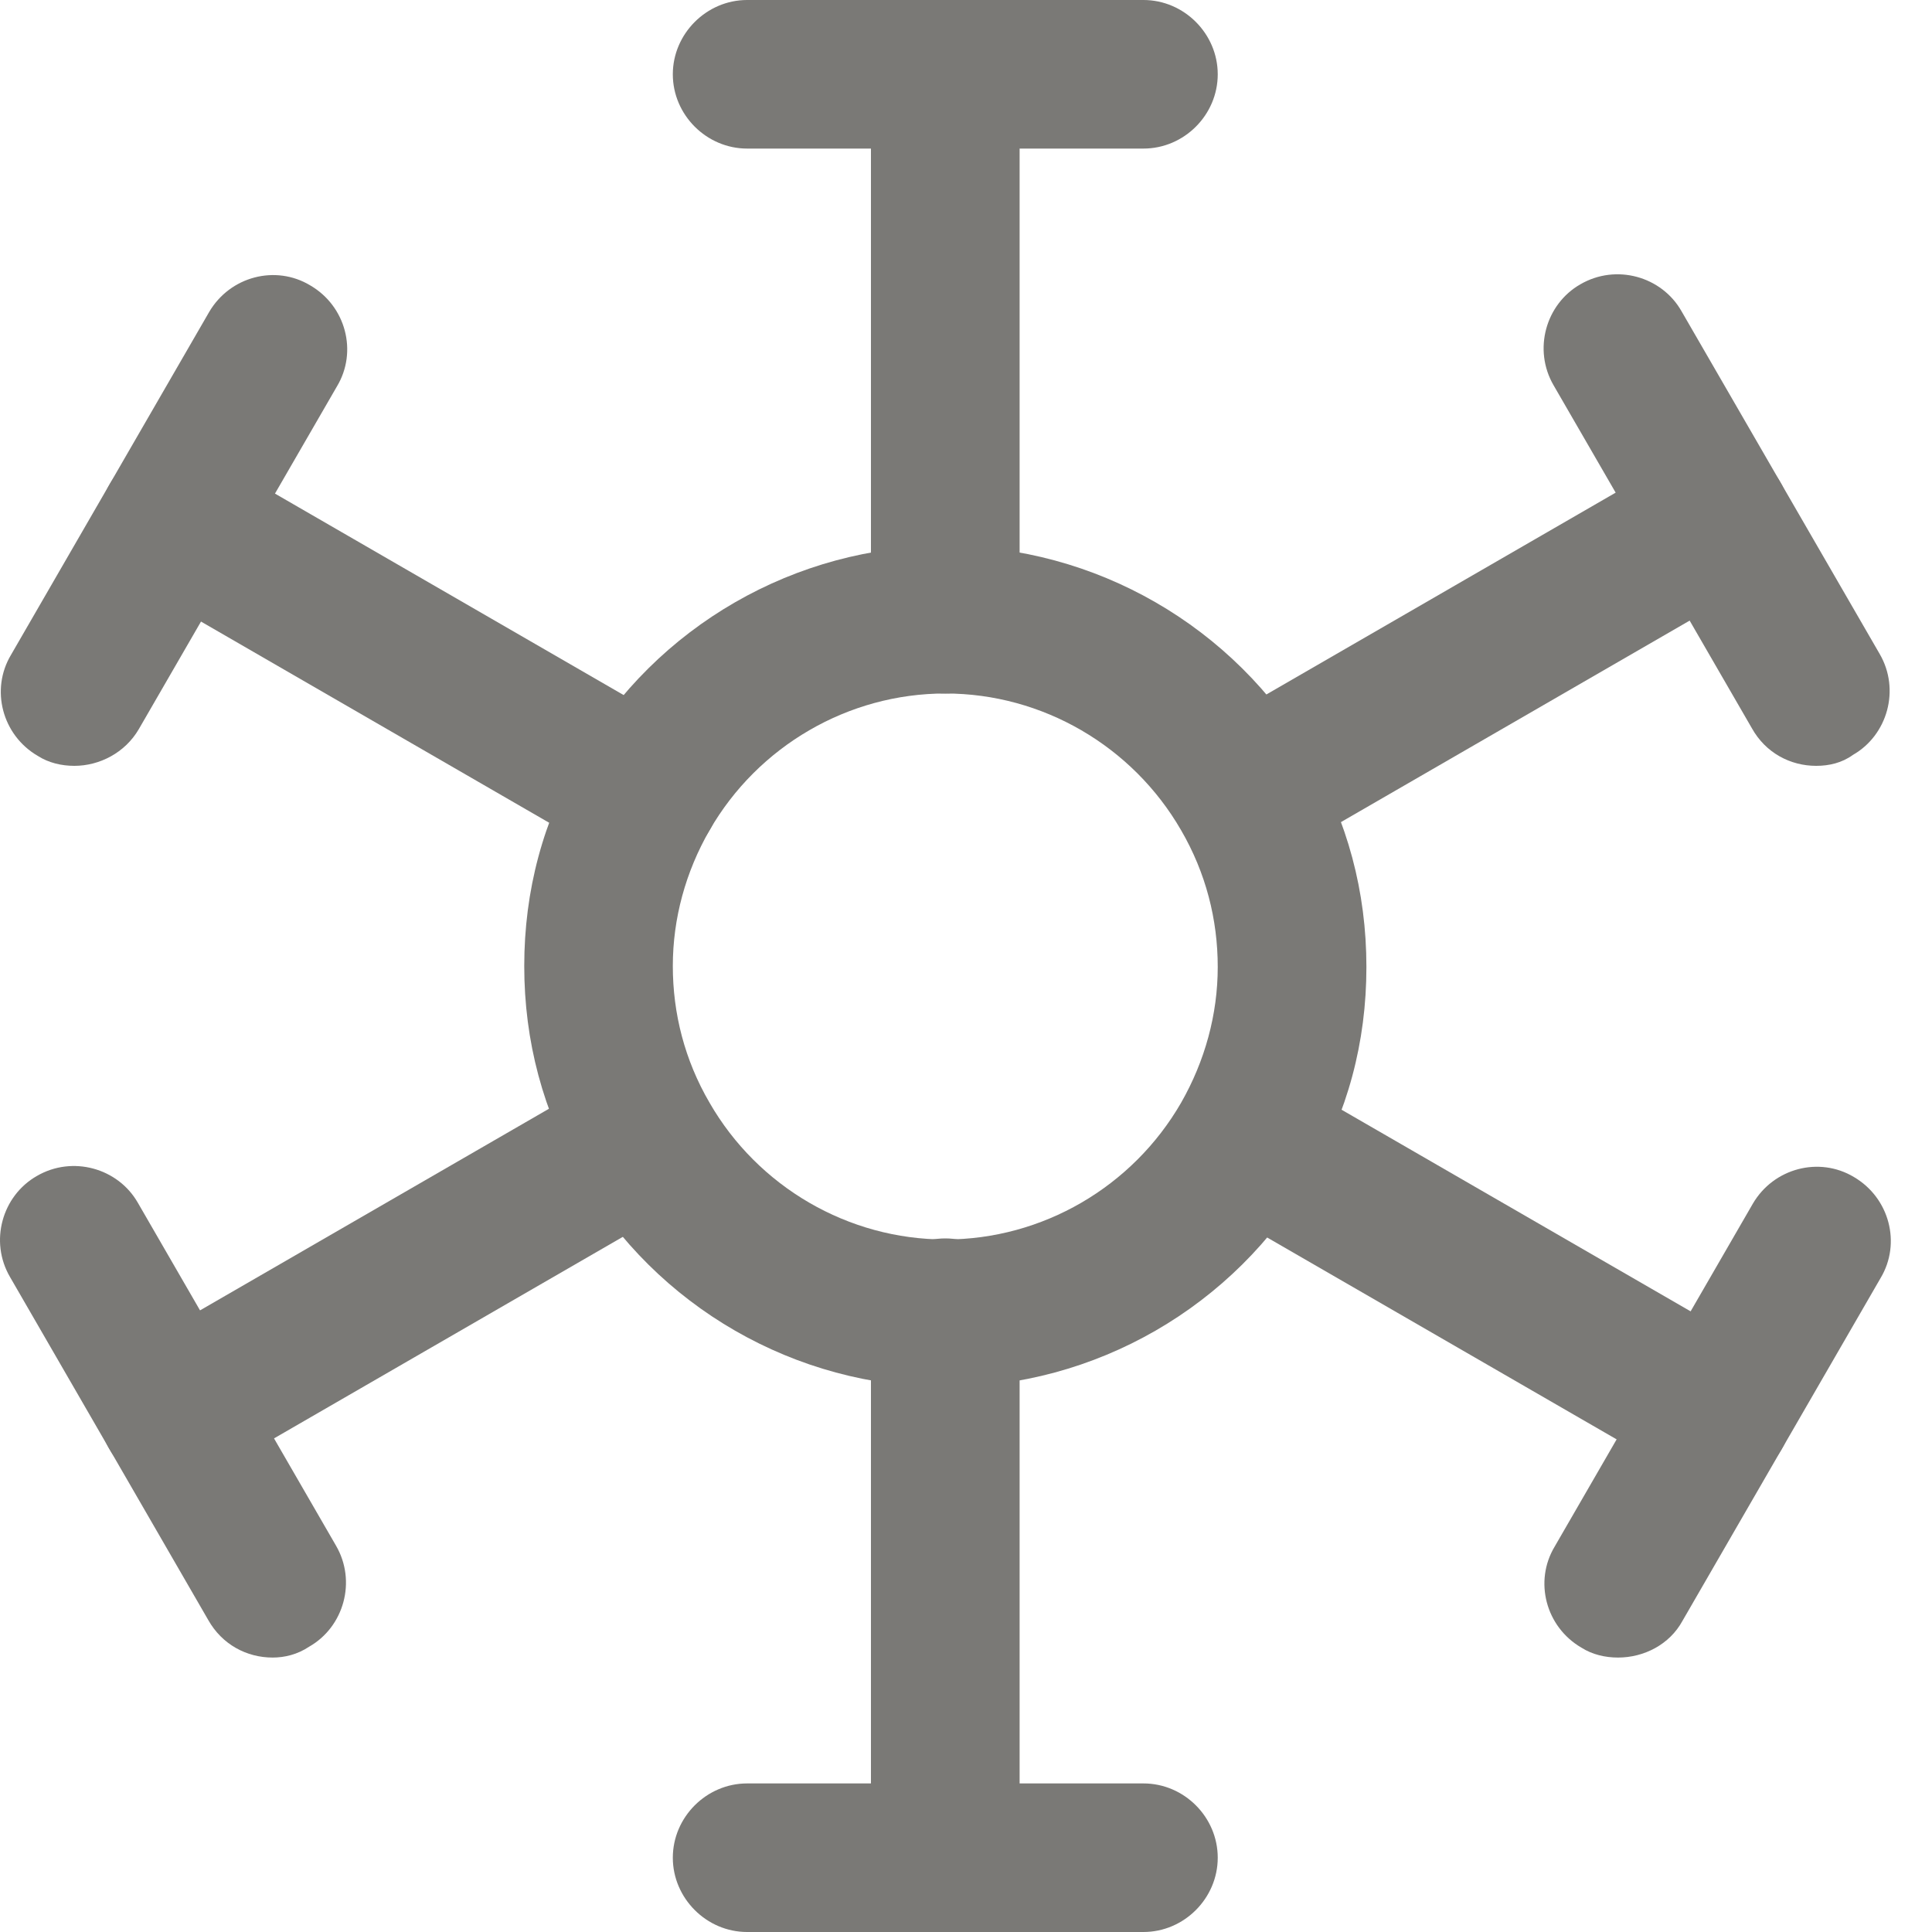 <svg width="20" height="20" viewBox="0 0 20 20" fill="none" xmlns="http://www.w3.org/2000/svg">
<path d="M9.786 7.179C9.365 7.179 9.016 6.831 9.016 6.41V0.769C9.016 0.349 9.365 0 9.786 0C10.206 0 10.555 0.349 10.555 0.769V6.41C10.555 6.831 10.206 7.179 9.786 7.179Z" fill="#7A7976"/>
<path d="M9.786 20C9.365 20 9.016 19.651 9.016 19.231V13.59C9.016 13.169 9.365 12.82 9.786 12.82C10.206 12.82 10.555 13.169 10.555 13.59V19.231C10.555 19.651 10.206 20 9.786 20Z" fill="#7A7976"/>
<path d="M11.837 1.538H7.734C7.314 1.538 6.965 1.19 6.965 0.769C6.965 0.349 7.314 0 7.734 0H11.837C12.258 0 12.606 0.349 12.606 0.769C12.606 1.19 12.258 1.538 11.837 1.538Z" fill="#7A7976"/>
<path d="M11.837 20H7.734C7.314 20 6.965 19.651 6.965 19.231C6.965 18.81 7.314 18.462 7.734 18.462H11.837C12.258 18.462 12.606 18.81 12.606 19.231C12.606 19.651 12.258 20 11.837 20Z" fill="#7A7976"/>
<path d="M6.678 8.975C6.545 8.975 6.411 8.944 6.299 8.872L1.417 6.051C1.047 5.836 0.924 5.364 1.14 5.005C1.355 4.636 1.827 4.513 2.186 4.728L7.068 7.549C7.437 7.764 7.56 8.236 7.345 8.595C7.201 8.841 6.945 8.975 6.678 8.975Z" fill="#7A7976"/>
<path d="M17.776 15.385C17.642 15.385 17.509 15.354 17.396 15.282L12.514 12.462C12.145 12.246 12.022 11.774 12.237 11.416C12.453 11.046 12.925 10.923 13.284 11.139L18.166 13.959C18.535 14.175 18.658 14.646 18.442 15.005C18.299 15.252 18.043 15.385 17.776 15.385Z" fill="#7A7976"/>
<path d="M0.77 7.928C0.637 7.928 0.504 7.897 0.391 7.825C0.022 7.61 -0.101 7.138 0.114 6.779L2.165 3.23C2.381 2.861 2.852 2.738 3.211 2.954C3.581 3.169 3.704 3.641 3.488 4L1.437 7.548C1.293 7.795 1.027 7.928 0.77 7.928Z" fill="#7A7976"/>
<path d="M16.75 17.159C16.617 17.159 16.483 17.128 16.37 17.056C16.001 16.841 15.878 16.369 16.094 16.01L18.145 12.461C18.36 12.092 18.832 11.969 19.191 12.184C19.56 12.4 19.683 12.871 19.468 13.23L17.417 16.779C17.283 17.025 17.017 17.159 16.75 17.159Z" fill="#7A7976"/>
<path d="M9.786 14.359C8.237 14.359 6.791 13.528 6.011 12.184C5.622 11.508 5.427 10.779 5.427 10C5.427 9.22 5.622 8.492 6.011 7.825C6.791 6.482 8.237 5.651 9.786 5.651C11.334 5.651 12.78 6.482 13.56 7.825C13.95 8.502 14.145 9.231 14.145 10.01C14.145 10.79 13.95 11.518 13.56 12.184C12.78 13.528 11.334 14.359 9.786 14.359ZM9.786 7.179C8.781 7.179 7.847 7.723 7.345 8.595C7.098 9.025 6.965 9.507 6.965 10C6.965 10.492 7.088 10.974 7.345 11.415C7.847 12.287 8.781 12.831 9.786 12.831C10.791 12.831 11.724 12.287 12.227 11.415C12.473 10.984 12.606 10.502 12.606 10.01C12.606 9.518 12.483 9.036 12.227 8.595C11.724 7.723 10.791 7.179 9.786 7.179Z" fill="#7A7976"/>
<path d="M12.894 8.975C12.627 8.975 12.371 8.841 12.227 8.585C12.012 8.216 12.145 7.744 12.504 7.539L17.386 4.718C17.755 4.503 18.227 4.636 18.432 4.995C18.648 5.364 18.514 5.836 18.155 6.041L13.273 8.862C13.161 8.944 13.027 8.975 12.894 8.975Z" fill="#7A7976"/>
<path d="M1.796 15.385C1.529 15.385 1.273 15.251 1.129 14.995C0.914 14.626 1.047 14.154 1.406 13.949L6.288 11.128C6.658 10.913 7.129 11.046 7.335 11.405C7.55 11.774 7.417 12.246 7.058 12.451L2.176 15.272C2.063 15.354 1.929 15.385 1.796 15.385Z" fill="#7A7976"/>
<path d="M18.801 7.928C18.535 7.928 18.278 7.795 18.135 7.538L16.083 3.989C15.868 3.62 16.001 3.148 16.36 2.943C16.73 2.728 17.201 2.861 17.406 3.22L19.458 6.769C19.673 7.138 19.54 7.61 19.181 7.815C19.068 7.897 18.935 7.928 18.801 7.928Z" fill="#7A7976"/>
<path d="M2.822 17.159C2.555 17.159 2.299 17.025 2.155 16.769L0.104 13.22C-0.112 12.851 0.022 12.379 0.381 12.174C0.75 11.959 1.222 12.092 1.427 12.451L3.478 16C3.693 16.369 3.56 16.841 3.201 17.046C3.078 17.128 2.945 17.159 2.822 17.159Z" fill="#7A7976"/>
</svg>
